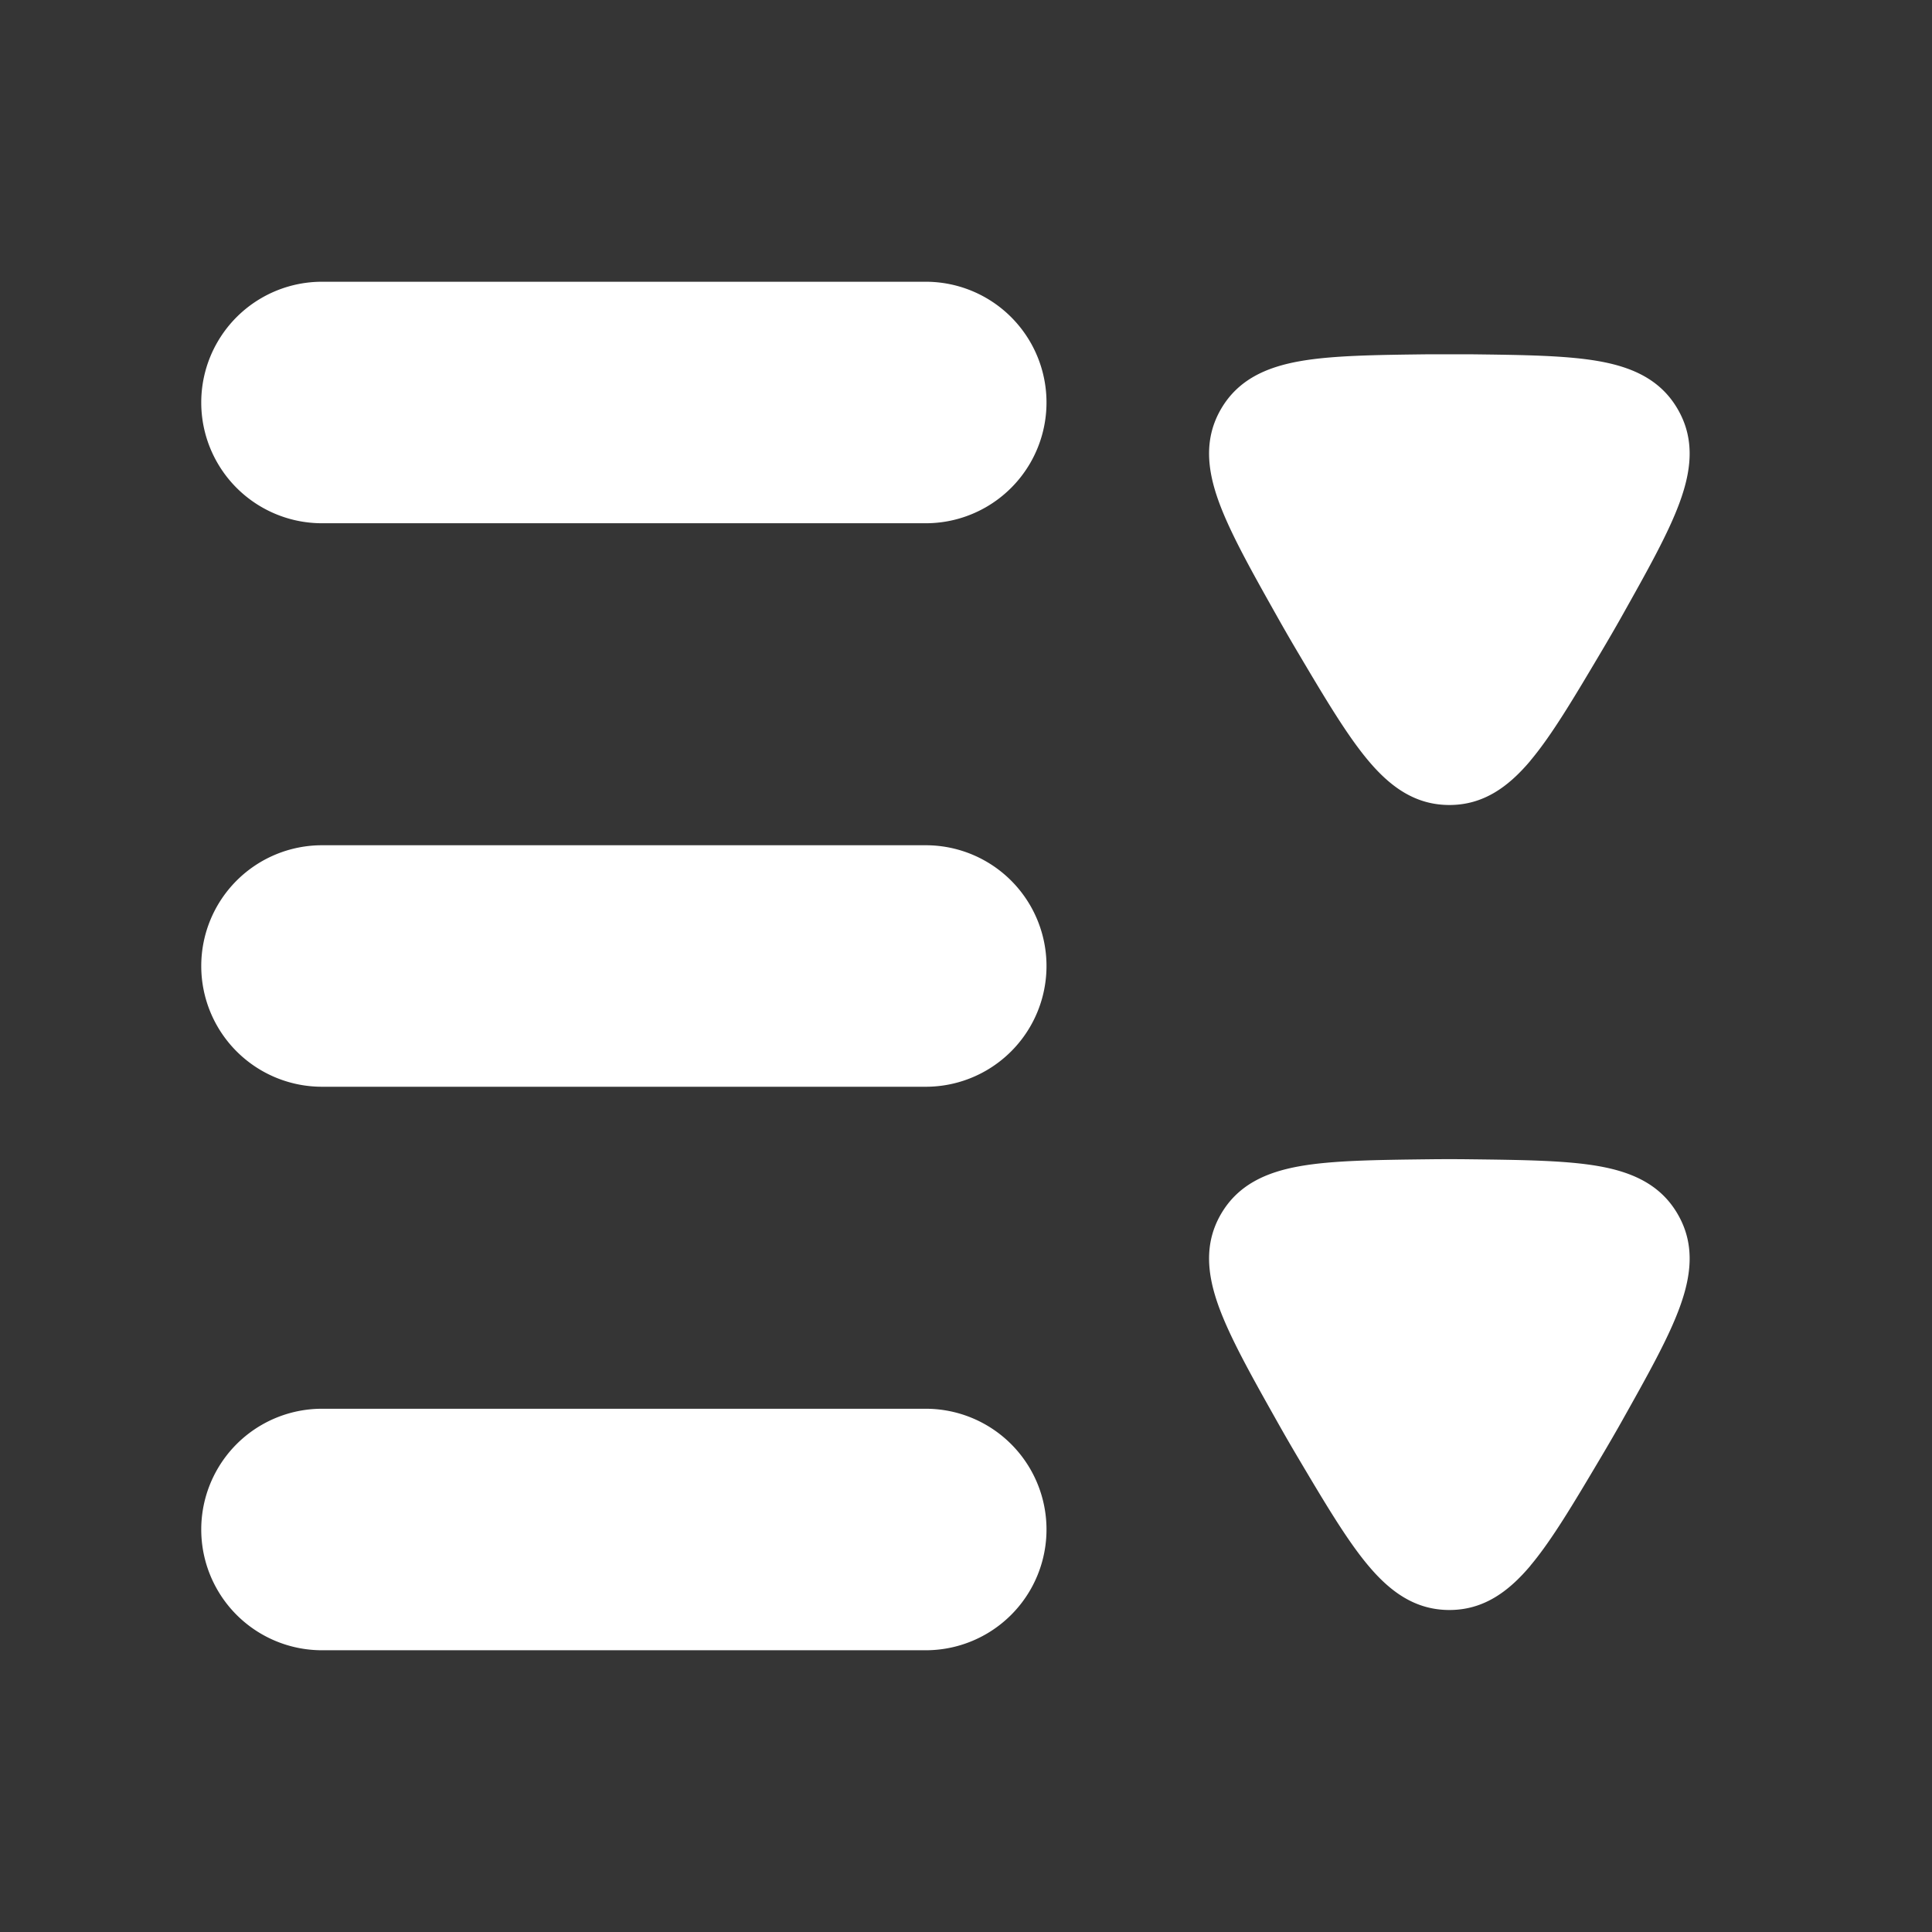 <svg xmlns="http://www.w3.org/2000/svg" width="24" height="24" fill="none"><rect width="100%" height="100%" fill="#333333" stroke="none"/><path fill="#fff" fill-opacity=".01" d="M24 0v24H0V0z"/><path fill="#FFFFFF" d="M4 3.5a1.5 1.5 0 1 0 0 3h7.5a1.5 1.5 0 0 0 0-3zM2.5 12A1.5 1.5 0 0 1 4 10.5h7.5a1.5 1.5 0 0 1 0 3H4A1.5 1.5 0 0 1 2.5 12M4 17.5a1.5 1.5 0 0 0 0 3h7.5a1.5 1.5 0 0 0 0-3z"/><path fill="#FFFFFF" fill-rule="evenodd" d="M19.012 9.449c-.278.33-.588.551-1.007.551-.42 0-.73-.221-1.007-.551-.266-.316-.54-.778-.88-1.352a21.973 21.973 0 0 1-.247-.428c-.327-.581-.59-1.05-.731-1.438-.147-.405-.183-.784.026-1.147.21-.363.557-.522.981-.597.406-.072.944-.078 1.61-.086h.494c.667.008 1.205.014 1.611.086.424.075.771.234.98.597.21.363.174.742.027 1.147-.14.388-.404.857-.73 1.438-.081.144-.164.286-.248.428-.34.573-.614 1.036-.88 1.352M19.012 19.449c-.278.33-.588.551-1.007.551-.42 0-.73-.221-1.007-.551-.266-.316-.54-.779-.88-1.352a22.184 22.184 0 0 1-.247-.428c-.327-.581-.59-1.05-.731-1.438-.147-.405-.183-.785.026-1.147.21-.363.557-.522.981-.597.406-.072.944-.078 1.61-.086.165-.002.33-.002.494 0 .667.008 1.205.014 1.611.086.424.075.771.234.98.597.21.363.174.742.027 1.147-.14.388-.404.857-.73 1.438-.081.144-.164.286-.248.428-.34.573-.614 1.036-.88 1.352" clip-rule="evenodd"/></svg>